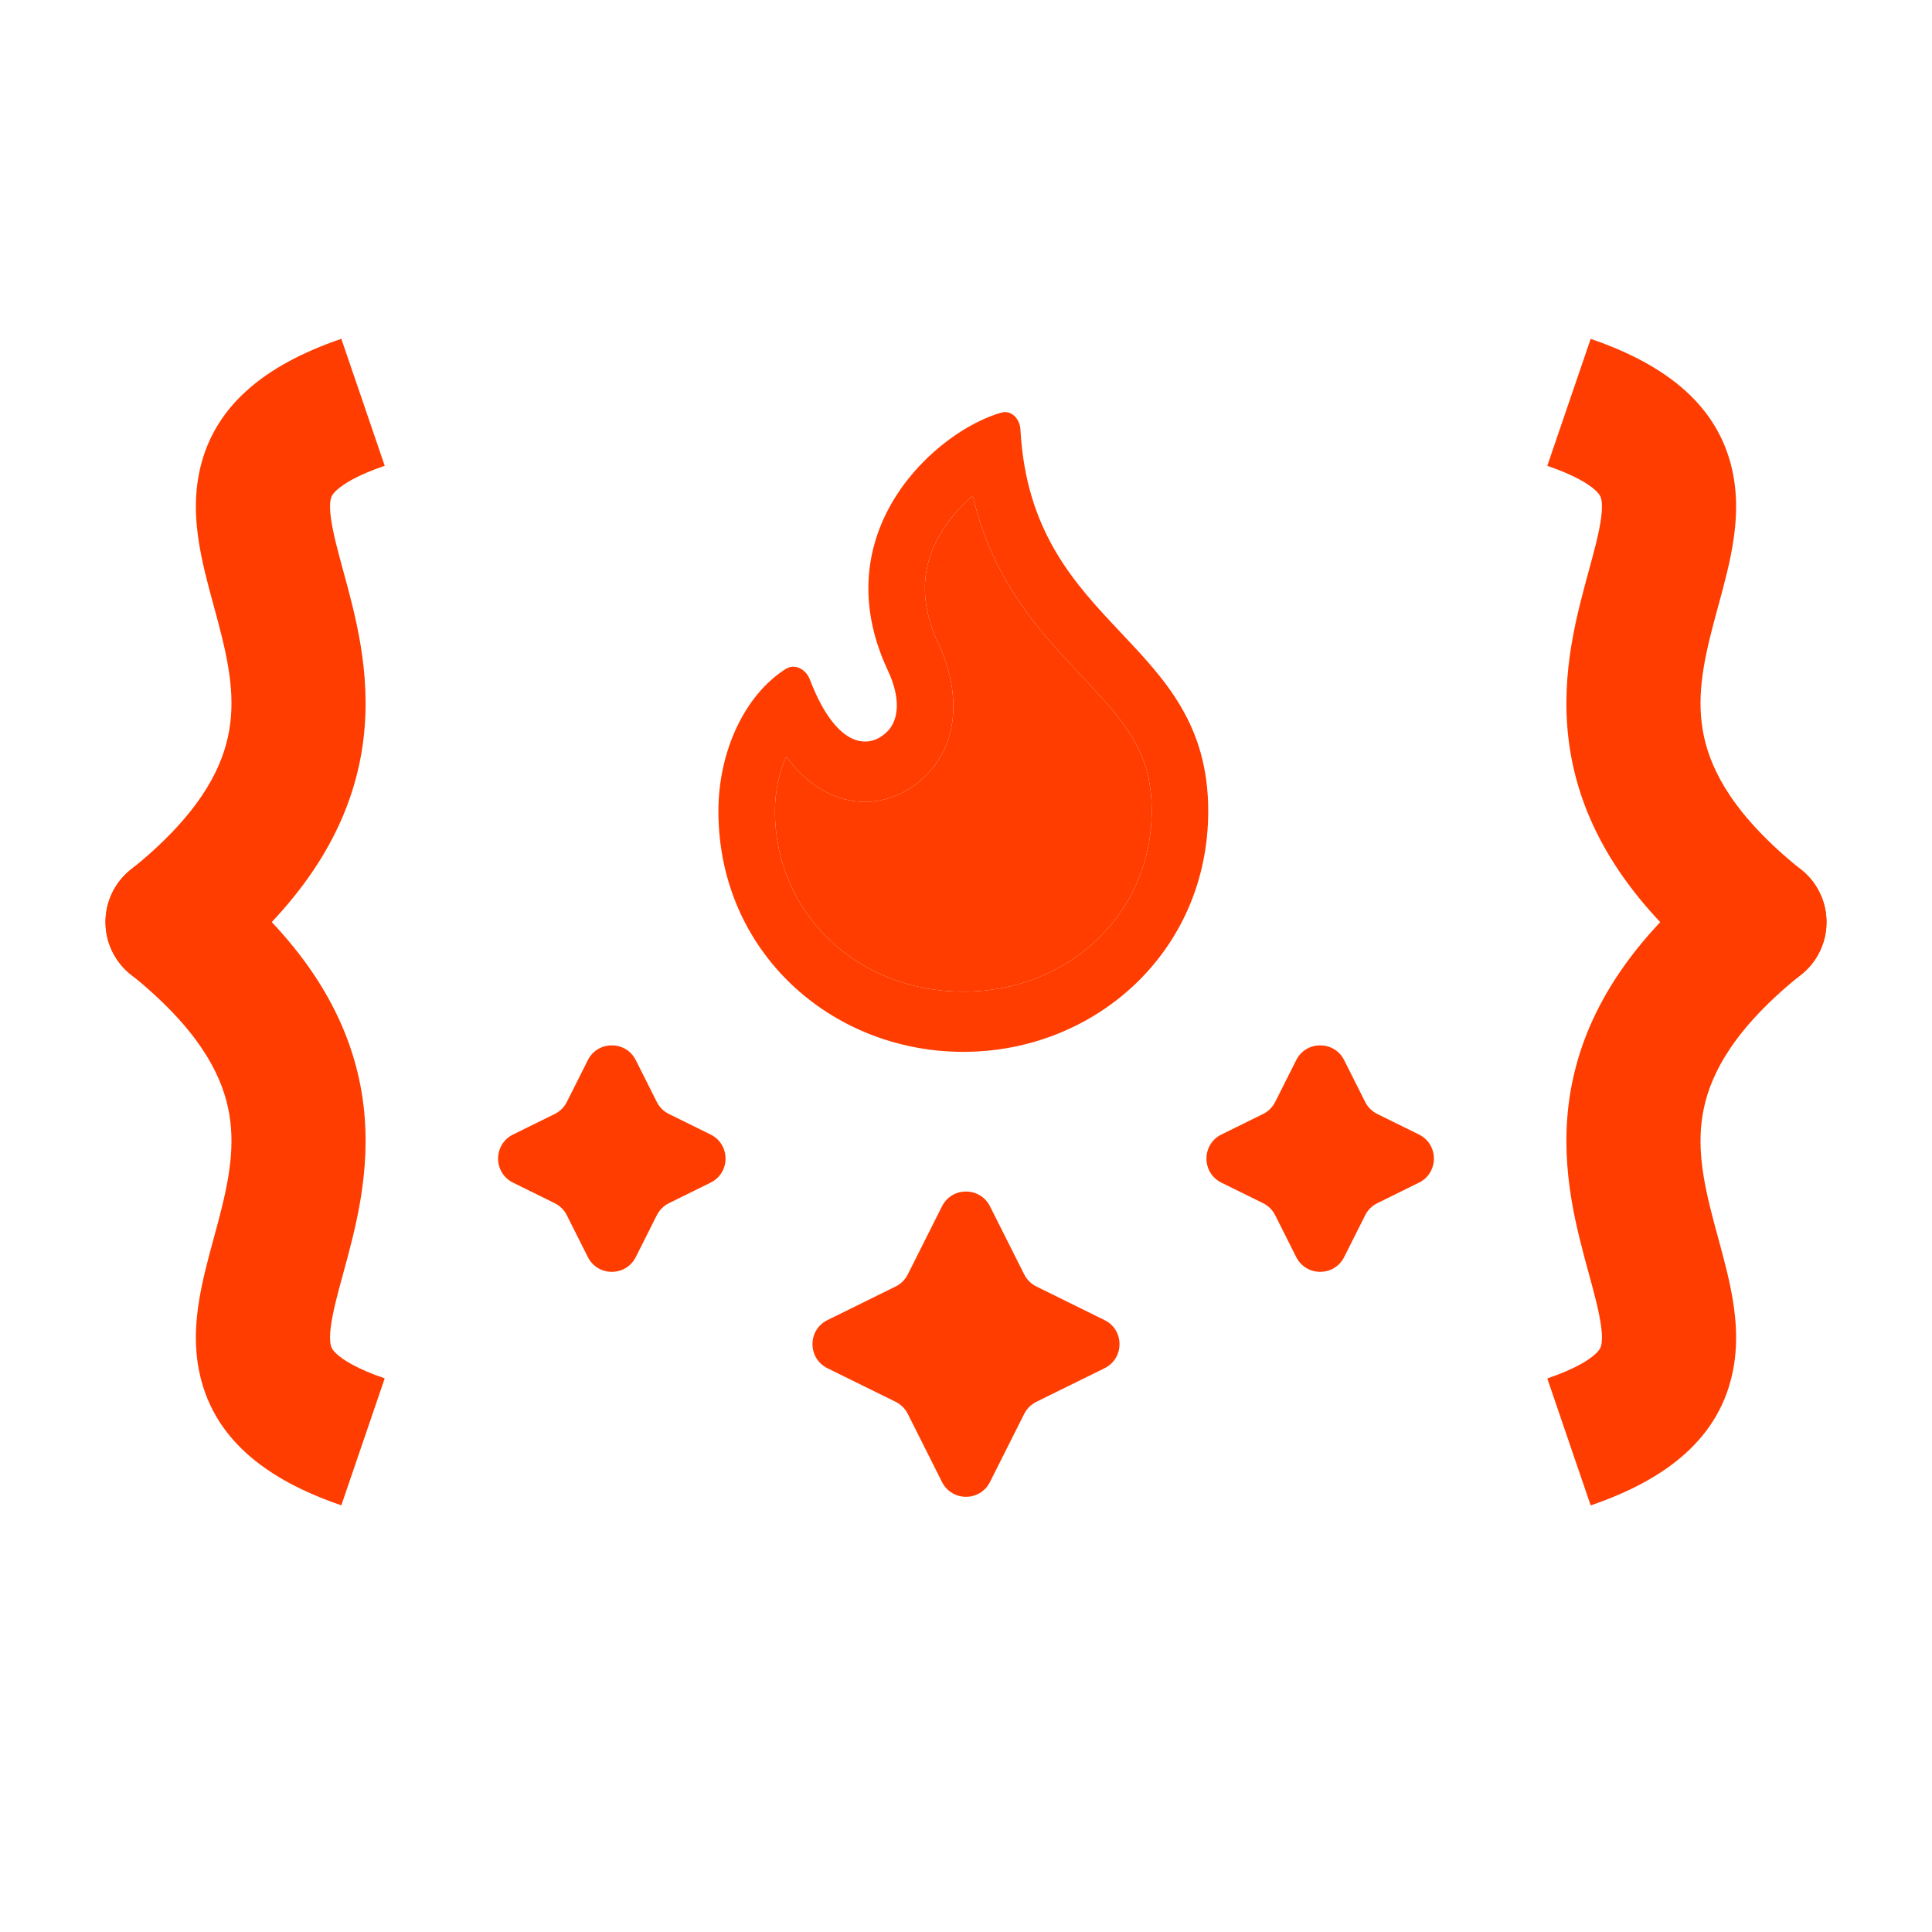 <svg width="72" height="72" viewBox="0 0 72 72" fill="none" xmlns="http://www.w3.org/2000/svg">
<path d="M67.131 36.315C68.209 35.452 68.383 33.879 67.52 32.801C66.656 31.723 65.083 31.549 64.005 32.412L67.131 36.315ZM65.568 34.364L64.005 32.412C60.839 34.949 59.194 37.55 58.617 40.22C58.054 42.819 58.591 45.139 59.041 46.835C59.285 47.756 59.474 48.384 59.598 49.011C59.718 49.611 59.713 49.928 59.68 50.1C59.661 50.198 59.632 50.298 59.449 50.466C59.214 50.68 58.707 51.014 57.663 51.371L58.471 53.736L59.28 56.102C62.127 55.129 64.108 53.575 64.592 51.035C64.799 49.944 64.673 48.895 64.502 48.036C64.337 47.203 64.066 46.276 63.874 45.553C63.451 43.962 63.209 42.636 63.503 41.277C63.782 39.989 64.629 38.319 67.131 36.315L65.568 34.364Z" fill="#FF3D00"/>
<path d="M67.131 32.416C68.209 33.279 68.383 34.852 67.52 35.93C66.656 37.007 65.083 37.181 64.005 36.318L67.131 32.416ZM65.568 34.367L64.005 36.318C60.839 33.782 59.194 31.181 58.617 28.511C58.054 25.912 58.591 23.592 59.041 21.895C59.285 20.974 59.474 20.346 59.598 19.719C59.718 19.119 59.713 18.803 59.68 18.63C59.661 18.532 59.632 18.432 59.449 18.265C59.214 18.05 58.707 17.717 57.663 17.36L58.471 14.994L59.28 12.629C62.127 13.602 64.108 15.155 64.592 17.695C64.799 18.787 64.673 19.835 64.502 20.695C64.337 21.528 64.066 22.454 63.874 23.177C63.451 24.769 63.209 26.094 63.503 27.453C63.782 28.742 64.629 30.412 67.131 32.416L65.568 34.367Z" fill="#FF3D00"/>
<path d="M4.869 36.312C3.791 35.449 3.617 33.876 4.48 32.798C5.343 31.72 6.917 31.546 7.994 32.41L4.869 36.312ZM6.432 34.361L7.994 32.41C11.161 34.946 12.806 37.547 13.383 40.217C13.946 42.816 13.409 45.136 12.959 46.832C12.715 47.753 12.526 48.381 12.402 49.008C12.282 49.608 12.287 49.925 12.32 50.097C12.339 50.195 12.368 50.295 12.551 50.463C12.786 50.677 13.293 51.011 14.337 51.368L13.529 53.733L12.72 56.099C9.872 55.126 7.892 53.572 7.408 51.033C7.2 49.941 7.327 48.892 7.498 48.033C7.663 47.2 7.935 46.273 8.126 45.55C8.549 43.959 8.791 42.633 8.497 41.274C8.218 39.986 7.37 38.316 4.869 36.312L6.432 34.361Z" fill="#FF3D00"/>
<path d="M4.869 32.413C3.791 33.277 3.617 34.85 4.48 35.928C5.343 37.005 6.917 37.179 7.994 36.316L4.869 32.413ZM6.432 34.365L7.994 36.316C11.161 33.78 12.806 31.179 13.383 28.509C13.946 25.91 13.409 23.59 12.959 21.893C12.715 20.972 12.526 20.344 12.402 19.717C12.282 19.117 12.287 18.801 12.32 18.628C12.339 18.53 12.368 18.43 12.551 18.263C12.786 18.048 13.293 17.715 14.337 17.358L13.529 14.992L12.72 12.627C9.872 13.6 7.892 15.153 7.408 17.693C7.2 18.785 7.327 19.833 7.498 20.693C7.663 21.526 7.935 22.452 8.126 23.175C8.549 24.767 8.791 26.092 8.497 27.451C8.218 28.74 7.37 30.41 4.869 32.413L6.432 34.365Z" fill="#FF3D00"/>
<path d="M21.907 39.508C22.276 38.774 23.325 38.774 23.694 39.508L24.478 41.068C24.576 41.262 24.734 41.419 24.929 41.515L26.481 42.28C27.225 42.647 27.225 43.708 26.481 44.074L24.929 44.839C24.734 44.935 24.576 45.093 24.478 45.287L23.694 46.847C23.325 47.581 22.276 47.581 21.907 46.847L21.123 45.287C21.026 45.093 20.867 44.935 20.672 44.839L19.12 44.074C18.377 43.708 18.377 42.647 19.12 42.28L20.672 41.515C20.867 41.419 21.026 41.262 21.123 41.068L21.907 39.508Z" fill="#FF3D00"/>
<path d="M35.106 44.955C35.476 44.221 36.524 44.221 36.893 44.955L38.17 47.495C38.268 47.689 38.426 47.847 38.621 47.943L41.163 49.196C41.907 49.562 41.907 50.623 41.163 50.99L38.621 52.242C38.426 52.339 38.268 52.496 38.17 52.69L36.893 55.23C36.524 55.965 35.476 55.965 35.106 55.23L33.83 52.69C33.732 52.496 33.574 52.339 33.379 52.242L30.837 50.99C30.093 50.623 30.093 49.562 30.837 49.196L33.379 47.943C33.574 47.847 33.732 47.689 33.83 47.495L35.106 44.955Z" fill="#FF3D00"/>
<path d="M48.306 39.508C48.675 38.774 49.724 38.774 50.093 39.508L50.877 41.068C50.974 41.262 51.133 41.419 51.328 41.515L52.88 42.28C53.623 42.647 53.623 43.708 52.88 44.074L51.328 44.839C51.133 44.935 50.974 45.093 50.877 45.287L50.093 46.847C49.724 47.581 48.675 47.581 48.306 46.847L47.522 45.287C47.424 45.093 47.266 44.935 47.071 44.839L45.519 44.074C44.775 43.708 44.775 42.647 45.519 42.28L47.071 41.515C47.266 41.419 47.424 41.262 47.522 41.068L48.306 39.508Z" fill="#FF3D00"/>
<path fill-rule="evenodd" clip-rule="evenodd" d="M35.9 36.956C39.878 36.956 42.921 33.993 42.921 30.225C42.921 27.996 41.934 26.916 40.196 25.072C38.766 23.555 36.992 21.65 36.252 18.478C35.847 18.821 35.452 19.247 35.134 19.748C34.45 20.825 34.134 22.198 34.974 23.987C35.639 25.404 35.914 27.403 34.583 28.82C33.79 29.665 32.434 30.259 30.962 29.602C30.301 29.307 29.754 28.815 29.298 28.199C29.044 28.767 28.88 29.46 28.88 30.225C28.88 34.009 31.919 36.956 35.9 36.956ZM38.029 16.016C38.007 15.604 37.692 15.272 37.317 15.377C34.916 16.05 30.653 19.802 33.09 24.991C33.573 26.02 33.489 26.813 33.093 27.234C32.446 27.924 31.199 27.977 30.181 25.325C30.031 24.935 29.619 24.716 29.279 24.932C27.732 25.914 26.773 28.035 26.773 30.225C26.773 35.478 30.984 39.199 35.9 39.199C40.815 39.199 45.027 35.46 45.027 30.225C45.027 27.029 43.444 25.35 41.782 23.588C40.053 21.755 38.239 19.832 38.029 16.016Z" fill="#FF3D00"/>
<path d="M35.9 36.956C39.878 36.956 42.921 33.993 42.921 30.225C42.921 27.996 41.934 26.916 40.196 25.072C38.766 23.555 36.992 21.65 36.252 18.478C35.847 18.821 35.452 19.247 35.134 19.748C34.45 20.825 34.134 22.198 34.974 23.987C35.639 25.404 35.914 27.403 34.583 28.82C33.79 29.665 32.434 30.259 30.962 29.602C30.301 29.307 29.754 28.815 29.298 28.199C29.044 28.767 28.88 29.46 28.88 30.225C28.88 34.009 31.919 36.956 35.9 36.956Z" fill="#FF3D00"/>
</svg>
